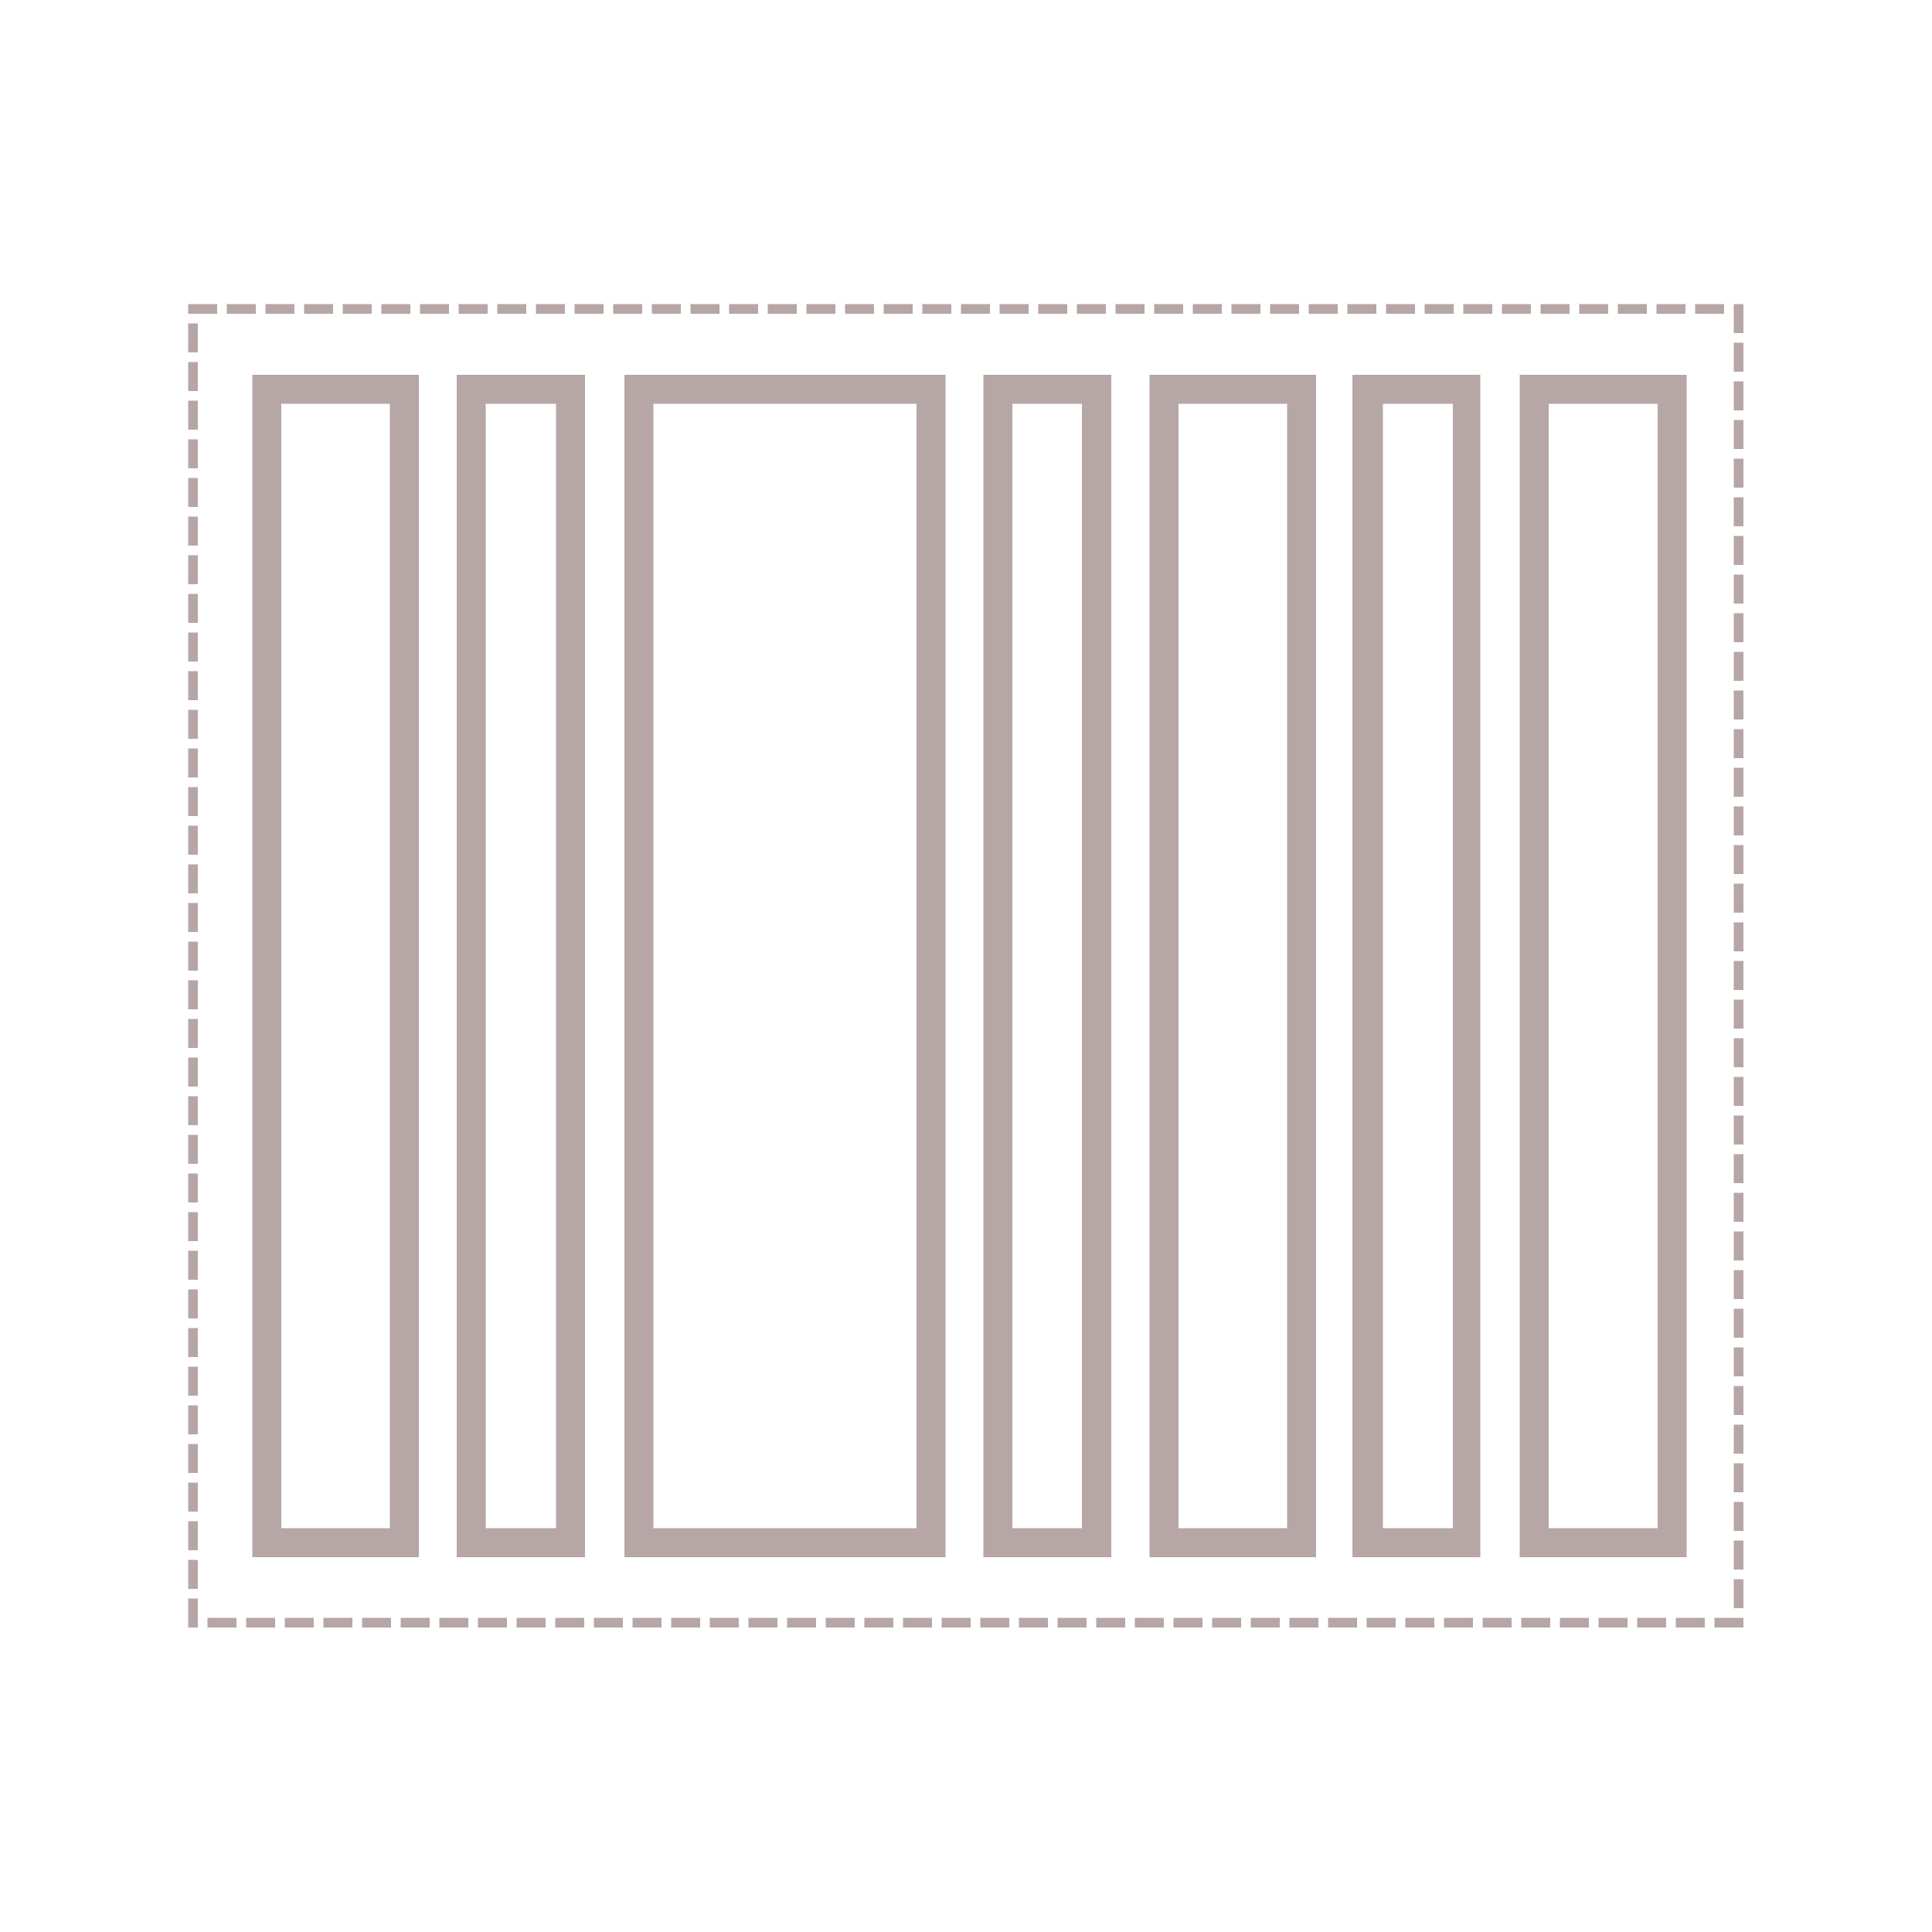 <svg id="Layer_1" data-name="Layer 1" xmlns="http://www.w3.org/2000/svg" viewBox="0 0 50 50"><defs><style>.cls-1{fill:#b6a6a6;}</style></defs><title>Artboard 70 copy 6Template</title><path class="cls-1" d="M45.12,42.12h-.75v-.25h.75Zm-1,0h-.75v-.25h.75Zm-1,0h-.75v-.25h.75Zm-1,0h-.75v-.25h.75Zm-1,0h-.75v-.25h.75Zm-1,0h-.75v-.25h.75Zm-1,0h-.75v-.25h.75Zm-1,0h-.75v-.25h.75Zm-1,0h-.75v-.25h.75Zm-1,0h-.75v-.25h.75Zm-1,0h-.75v-.25h.75Zm-1,0h-.75v-.25h.75Zm-1,0h-.75v-.25h.75Zm-1,0h-.75v-.25h.75Zm-1,0h-.75v-.25h.75Zm-1,0h-.75v-.25h.75Zm-1,0h-.75v-.25h.75Zm-1,0h-.75v-.25h.75Zm-1,0h-.75v-.25h.75Zm-1,0h-.75v-.25h.75Zm-1,0h-.75v-.25h.75Zm-1,0h-.75v-.25h.75Zm-1,0h-.75v-.25h.75Zm-1,0h-.75v-.25h.75Zm-1,0h-.75v-.25h.75Zm-1,0h-.75v-.25h.75Zm-1,0h-.75v-.25h.75Zm-1,0h-.75v-.25h.75Zm-1,0h-.75v-.25h.75Zm-1,0h-.75v-.25h.75Zm-1,0h-.75v-.25h.75Zm-1,0h-.75v-.25h.75Zm-1,0h-.75v-.25h.75Zm-1,0h-.75v-.25h.75Zm-1,0h-.75v-.25h.75Zm-1,0H9.37v-.25h.75Zm-1,0H8.37v-.25h.75Zm-1,0H7.37v-.25h.75Zm-1,0H6.37v-.25h.75Zm-1,0H5.37v-.25h.75Zm-1,0H4.87v-.75h.25Zm40-.5h-.25v-.75h.25Zm-40-.5H4.87v-.75h.25Zm40-.5h-.25v-.75h.25Zm-40-.5H4.87v-.75h.25Zm40-.5h-.25v-.75h.25Zm-40-.5H4.87v-.75h.25Zm40-.5h-.25v-.75h.25Zm-40-.5H4.87v-.75h.25Zm40-.5h-.25v-.75h.25Zm-40-.5H4.87v-.75h.25Zm40-.5h-.25v-.75h.25Zm-40-.5H4.87v-.75h.25Zm40-.5h-.25v-.75h.25Zm-40-.5H4.87v-.75h.25Zm40-.5h-.25v-.75h.25Zm-40-.5H4.87v-.75h.25Zm40-.5h-.25v-.75h.25Zm-40-.5H4.87v-.75h.25Zm40-.5h-.25v-.75h.25Zm-40-.5H4.87v-.75h.25Zm40-.5h-.25v-.75h.25Zm-40-.5H4.87v-.75h.25Zm40-.5h-.25v-.75h.25Zm-40-.5H4.87v-.75h.25Zm40-.5h-.25v-.75h.25Zm-40-.5H4.87v-.75h.25Zm40-.5h-.25v-.75h.25Zm-40-.5H4.87v-.75h.25Zm40-.5h-.25v-.75h.25Zm-40-.5H4.87v-.75h.25Zm40-.5h-.25v-.75h.25Zm-40-.5H4.87v-.75h.25Zm40-.5h-.25v-.75h.25Zm-40-.5H4.87v-.75h.25Zm40-.5h-.25v-.75h.25Zm-40-.5H4.87v-.75h.25Zm40-.5h-.25v-.75h.25Zm-40-.5H4.87v-.75h.25Zm40-.5h-.25v-.75h.25Zm-40-.5H4.87v-.75h.25Zm40-.5h-.25v-.75h.25Zm-40-.5H4.87v-.75h.25Zm40-.5h-.25v-.75h.25Zm-40-.5H4.87v-.75h.25Zm40-.5h-.25v-.75h.25Zm-40-.5H4.87v-.75h.25Zm40-.5h-.25v-.75h.25Zm-40-.5H4.87v-.75h.25Zm40-.5h-.25v-.75h.25Zm-40-.5H4.87v-.75h.25Zm40-.5h-.25v-.75h.25Zm-40-.5H4.87v-.75h.25Zm40-.5h-.25v-.75h.25Zm-40-.5H4.87v-.75h.25Zm40-.5h-.25v-.75h.25Zm-40-.5H4.87v-.75h.25Zm40-.5h-.25v-.75h.25Zm-40-.5H4.87v-.75h.25Zm40-.5h-.25v-.75h.25Zm-40-.5H4.87v-.75h.25Zm40-.5h-.25v-.75h.25Zm-40-.5H4.87v-.75h.25Zm40-.5h-.25V9.87h.25Zm-40-.5H4.87V9.37h.25Zm40-.5h-.25V8.87h.25Zm-40-.5H4.87V8.37h.25Zm40-.5h-.25V7.87h.25Zm-.5-.5h-.75V7.87h.75Zm-1,0h-.75V7.87h.75Zm-1,0h-.75V7.87h.75Zm-1,0h-.75V7.87h.75Zm-1,0h-.75V7.87h.75Zm-1,0h-.75V7.87h.75Zm-1,0h-.75V7.87h.75Zm-1,0h-.75V7.87h.75Zm-1,0h-.75V7.87h.75Zm-1,0h-.75V7.87h.75Zm-1,0h-.75V7.87h.75Zm-1,0h-.75V7.87h.75Zm-1,0h-.75V7.87h.75Zm-1,0h-.75V7.87h.75Zm-1,0h-.75V7.87h.75Zm-1,0h-.75V7.87h.75Zm-1,0h-.75V7.87h.75Zm-1,0h-.75V7.87h.75Zm-1,0h-.75V7.87h.75Zm-1,0h-.75V7.87h.75Zm-1,0h-.75V7.87h.75Zm-1,0h-.75V7.87h.75Zm-1,0h-.75V7.87h.75Zm-1,0h-.75V7.87h.75Zm-1,0h-.75V7.87h.75Zm-1,0h-.75V7.87h.75Zm-1,0h-.75V7.87h.75Zm-1,0h-.75V7.87h.75Zm-1,0h-.75V7.87h.75Zm-1,0h-.75V7.87h.75Zm-1,0h-.75V7.87h.75Zm-1,0h-.75V7.87h.75Zm-1,0h-.75V7.87h.75Zm-1,0h-.75V7.87h.75Zm-1,0H9.87V7.87h.75Zm-1,0H8.87V7.87h.75Zm-1,0H7.87V7.87h.75Zm-1,0H6.87V7.87h.75Zm-1,0H5.87V7.87h.75Zm-1,0H4.87V7.87h.75Z"/><path class="cls-1" d="M10.09,10.45v29.1H7.28V10.45h2.81m.75-.75H6.53V40.3h4.31V9.7Z"/><path class="cls-1" d="M33.31,10.45v29.1H30.5V10.45h2.81m.75-.75H29.75V40.3h4.31V9.7Z"/><path class="cls-1" d="M14.39,10.45v29.1H12.57V10.45h1.82m.75-.75H11.82V40.3h3.32V9.7Z"/><path class="cls-1" d="M28,10.45v29.1H26.2V10.45H28m.75-.75H25.45V40.3h3.31V9.7Z"/><path class="cls-1" d="M37.6,10.45v29.1H35.79V10.45H37.6m.75-.75H35V40.3h3.31V9.7Z"/><path class="cls-1" d="M23.72,10.45v29.1H16.91V10.45h6.81m.75-.75H16.16V40.3h8.31V9.7Z"/><path class="cls-1" d="M42.9,10.45v29.1H40.08V10.45H42.9m.75-.75H39.33V40.3h4.32V9.7Z"/></svg>